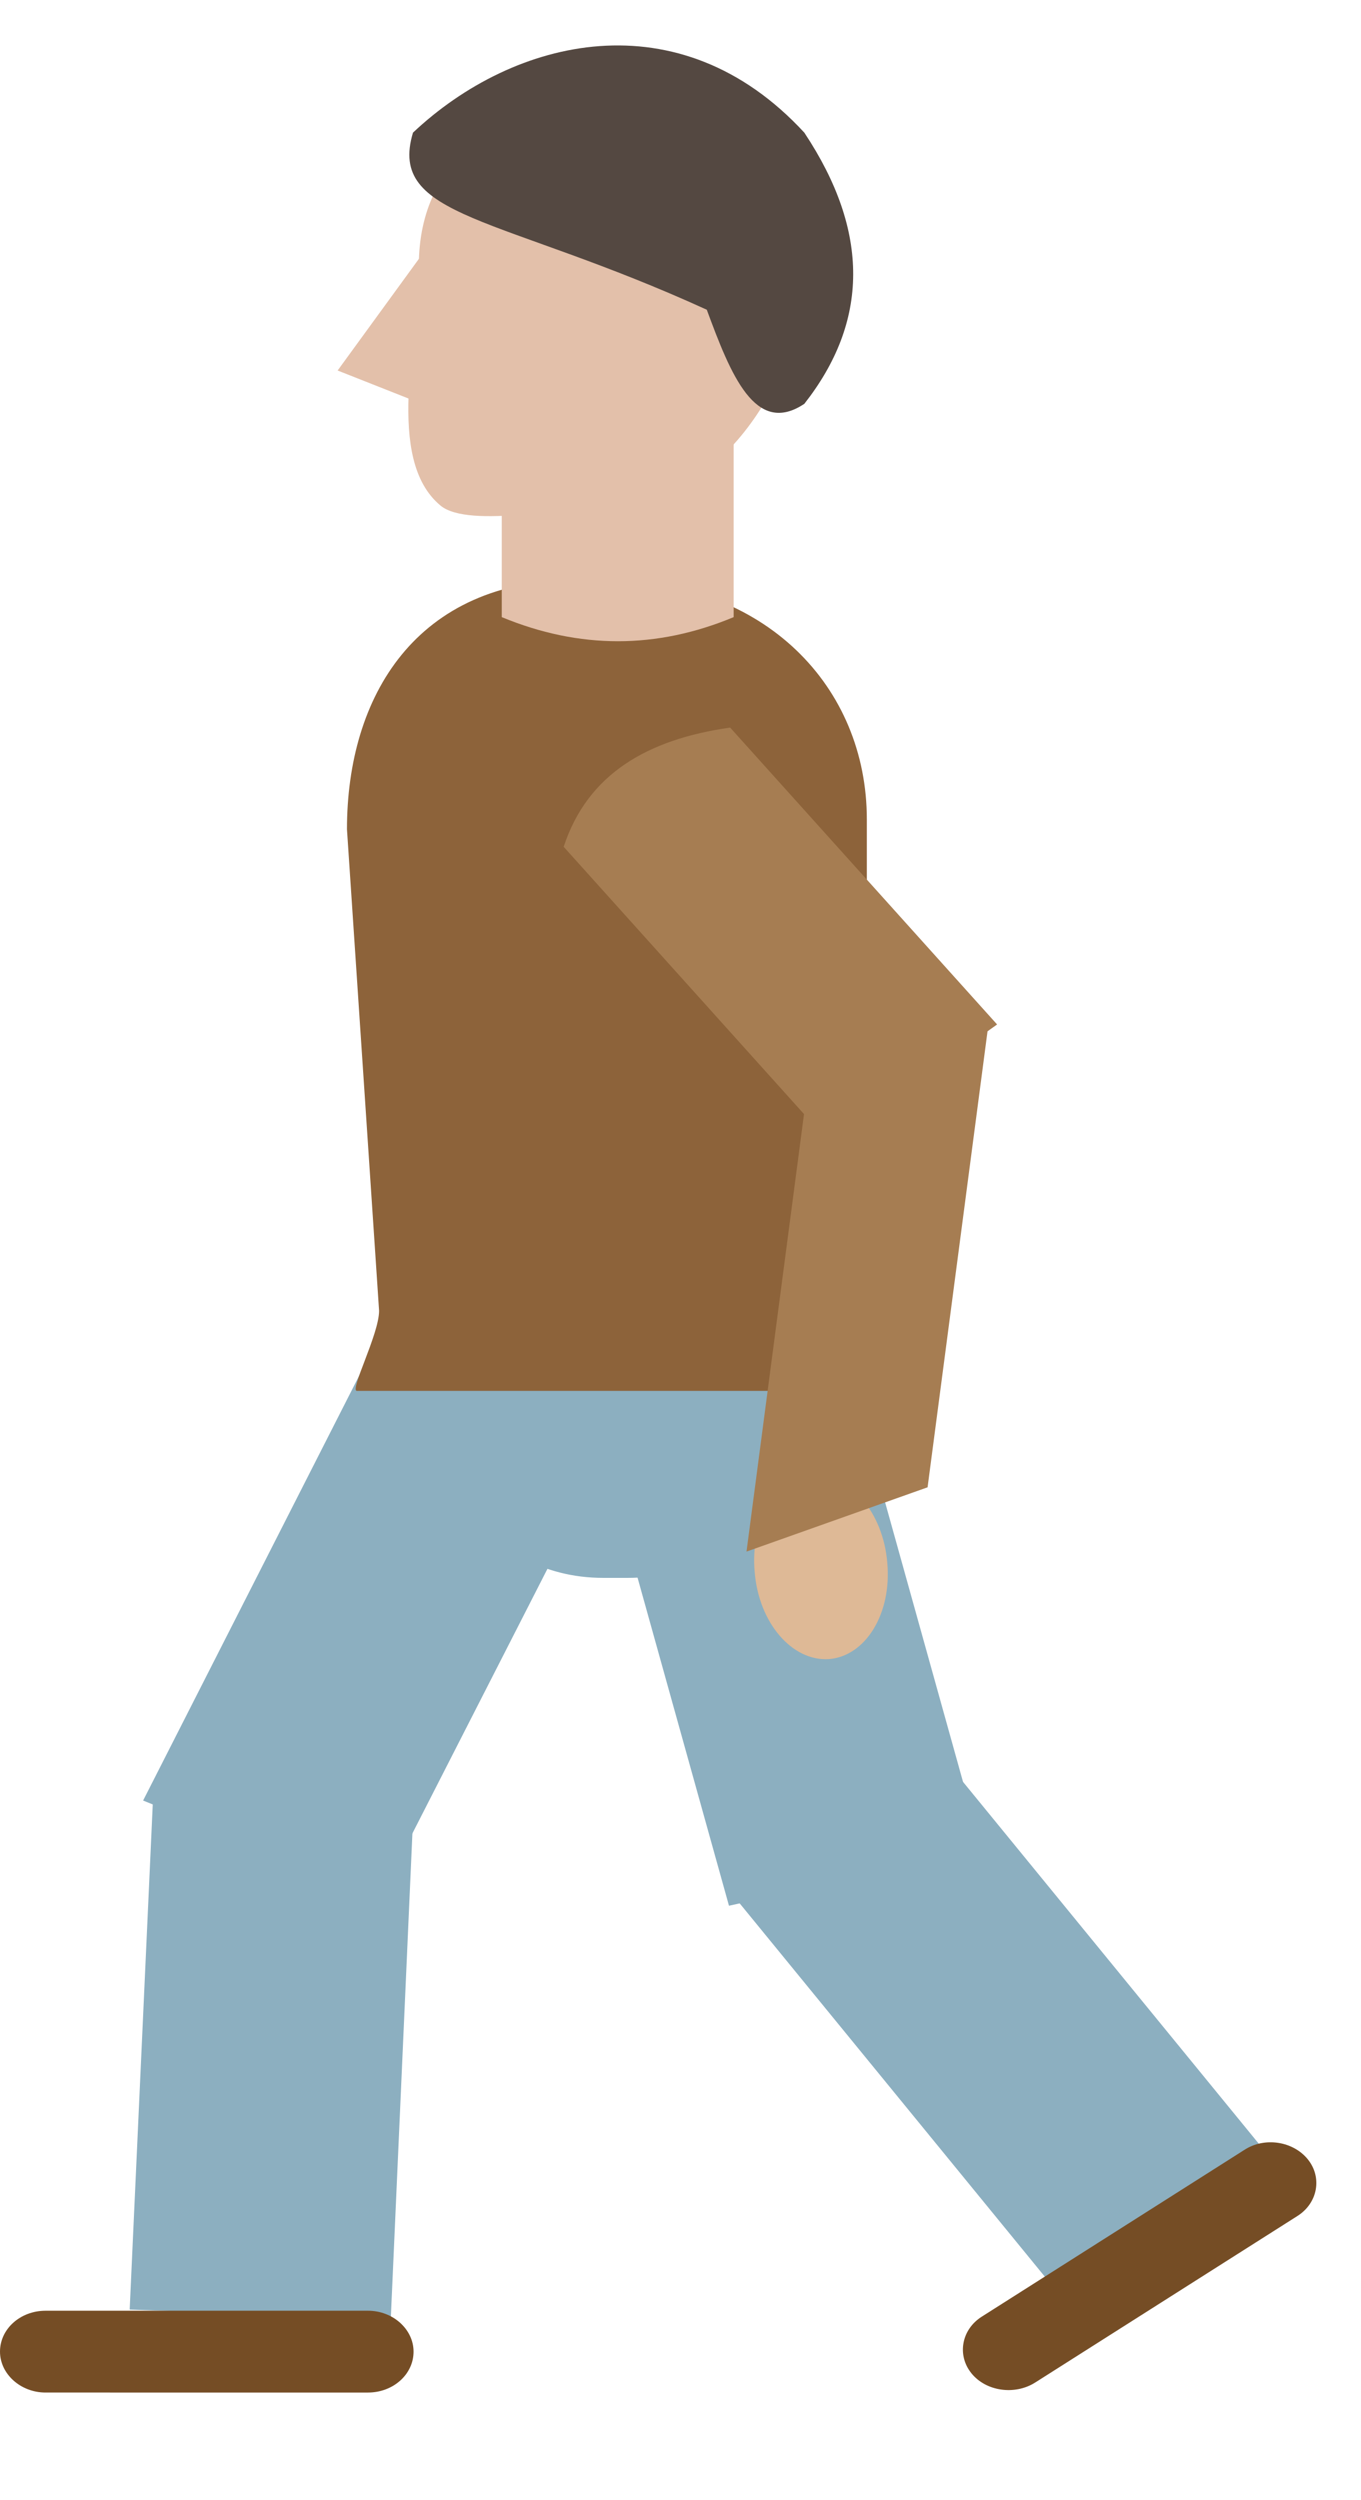 <?xml version="1.0" encoding="utf-8"?>
<!-- Generator: Adobe Illustrator 19.0.0, SVG Export Plug-In . SVG Version: 6.00 Build 0)  -->
<svg version="1.1" id="Layer_1" xmlns="http://www.w3.org/2000/svg" xmlns:xlink="http://www.w3.org/1999/xlink" x="0px" y="0px"
	 viewBox="0 0 233 427.8" style="enable-background:new 0 0 233 427.8;" xml:space="preserve">
<g id="XMLID_39_">
	<polygon id="XMLID_15_" style="fill:#8CAFC0;" points="65.1,324.5 24.5,308.1 65.1,228.3 105.8,244.8 	"/>
	<polygon id="XMLID_14_" style="fill:#8CAFC0;" points="66.9,396.8 22.2,395.2 26.2,307.7 70.8,309.3 	"/>
</g>
<g id="XMLID_36_">
	<polygon id="XMLID_13_" style="fill:#8CAFC0;" points="168.1,316.5 124.8,326.1 101.1,241.1 144.4,231.5 	"/>
	<polygon id="XMLID_12_" style="fill:#8CAFC0;" points="219.9,372.2 183.8,395.6 125.9,324.8 162,301.4 	"/>
</g>
<path id="XMLID_11_" style="fill:#754D25;" d="M63,395.4H7.8c-4.3,0-7.8,3.1-7.8,7l0,0c0,3.8,3.5,7,7.8,7H63c4.3,0,7.8-3.1,7.8-7
	l0,0C70.8,398.6,67.3,395.4,63,395.4z"/>
<path id="XMLID_10_" style="fill:#754D25;" d="M177.2,407.7l44.9-28.5c3.5-2.2,4.3-6.6,1.8-9.7l0,0c-2.5-3.1-7.4-3.9-10.9-1.6
	l-44.9,28.5c-3.5,2.2-4.3,6.6-1.8,9.7l0,0C168.8,409.2,173.7,409.9,177.2,407.7z"/>
<g id="XMLID_31_">
	<path id="XMLID_9_" style="fill:#8CAFC0;" d="M65.1,227.6C70.8,250,82.4,270,103.3,270h4.1c20.9,0,33.1-18.3,38.7-40.7
		C119.5,229.4,91.7,227.7,65.1,227.6z"/>
	<path id="XMLID_8_" style="fill:#8D633A;" d="M148.4,223.3v-83.1c0-22.6-17.3-41-45-41h-4.5c-27.7,0-39.5,20-39.5,42.7l5.5,82.4
		c0,4-5.1,13.7-3.8,13.7h90.7C153,237.9,148.4,227.3,148.4,223.3z"/>
</g>
<g id="XMLID_26_">
	<path id="XMLID_7_" style="fill:#DEB996;" d="M151.9,267.4c0.8,8.7-3.7,16-10,16.5c-6.3,0.4-12-6.2-12.7-14.9
		c-0.8-8.7,3.7-16,10-16.5C145.5,252.1,151.2,258.8,151.9,267.4z"/>
	<g id="XMLID_27_">
		<path id="XMLID_6_" style="fill:#A67D52;" d="M170.7,175.3l-28.5,20.4l-45.7-50.8c4.1-12.5,14.4-18.4,28.5-20.4L170.7,175.3z"/>
		<polygon id="XMLID_5_" style="fill:#A67D52;" points="158.8,254.5 127.8,265.5 138.4,184.9 169.4,173.9 		"/>
	</g>
</g>
<path id="XMLID_4_" style="fill:#E3C0AA;" d="M125.6,105.6c-13.2,5.5-26.4,5.5-39.7,0v-34h39.7V105.6z"/>
<g id="XMLID_21_">
	<path id="XMLID_3_" style="fill:#E3C0AA;" d="M137.7,45.5c0,19-14.8,41-33,41c-6.2,0-24.4,4.1-29.3,0c-9.6-8-3.7-28.5-3.7-41
		c0-19,14.8-27.8,33-27.8S137.7,26.5,137.7,45.5z"/>
	<polygon id="XMLID_2_" style="fill:#E3C0AA;" points="74,69.8 57.8,63.4 73.6,41.7 85.5,46.4 	"/>
	<path id="XMLID_1_" style="fill:#544841;" d="M70.7,22.7c17.3-16.3,45.6-23.2,67,0c11.3,17,11,32.4,0,46.4
		c-8.4,5.6-12.6-5-16.7-16.1C85.5,36.8,66.3,37.4,70.7,22.7z"/>
</g>
</svg>
